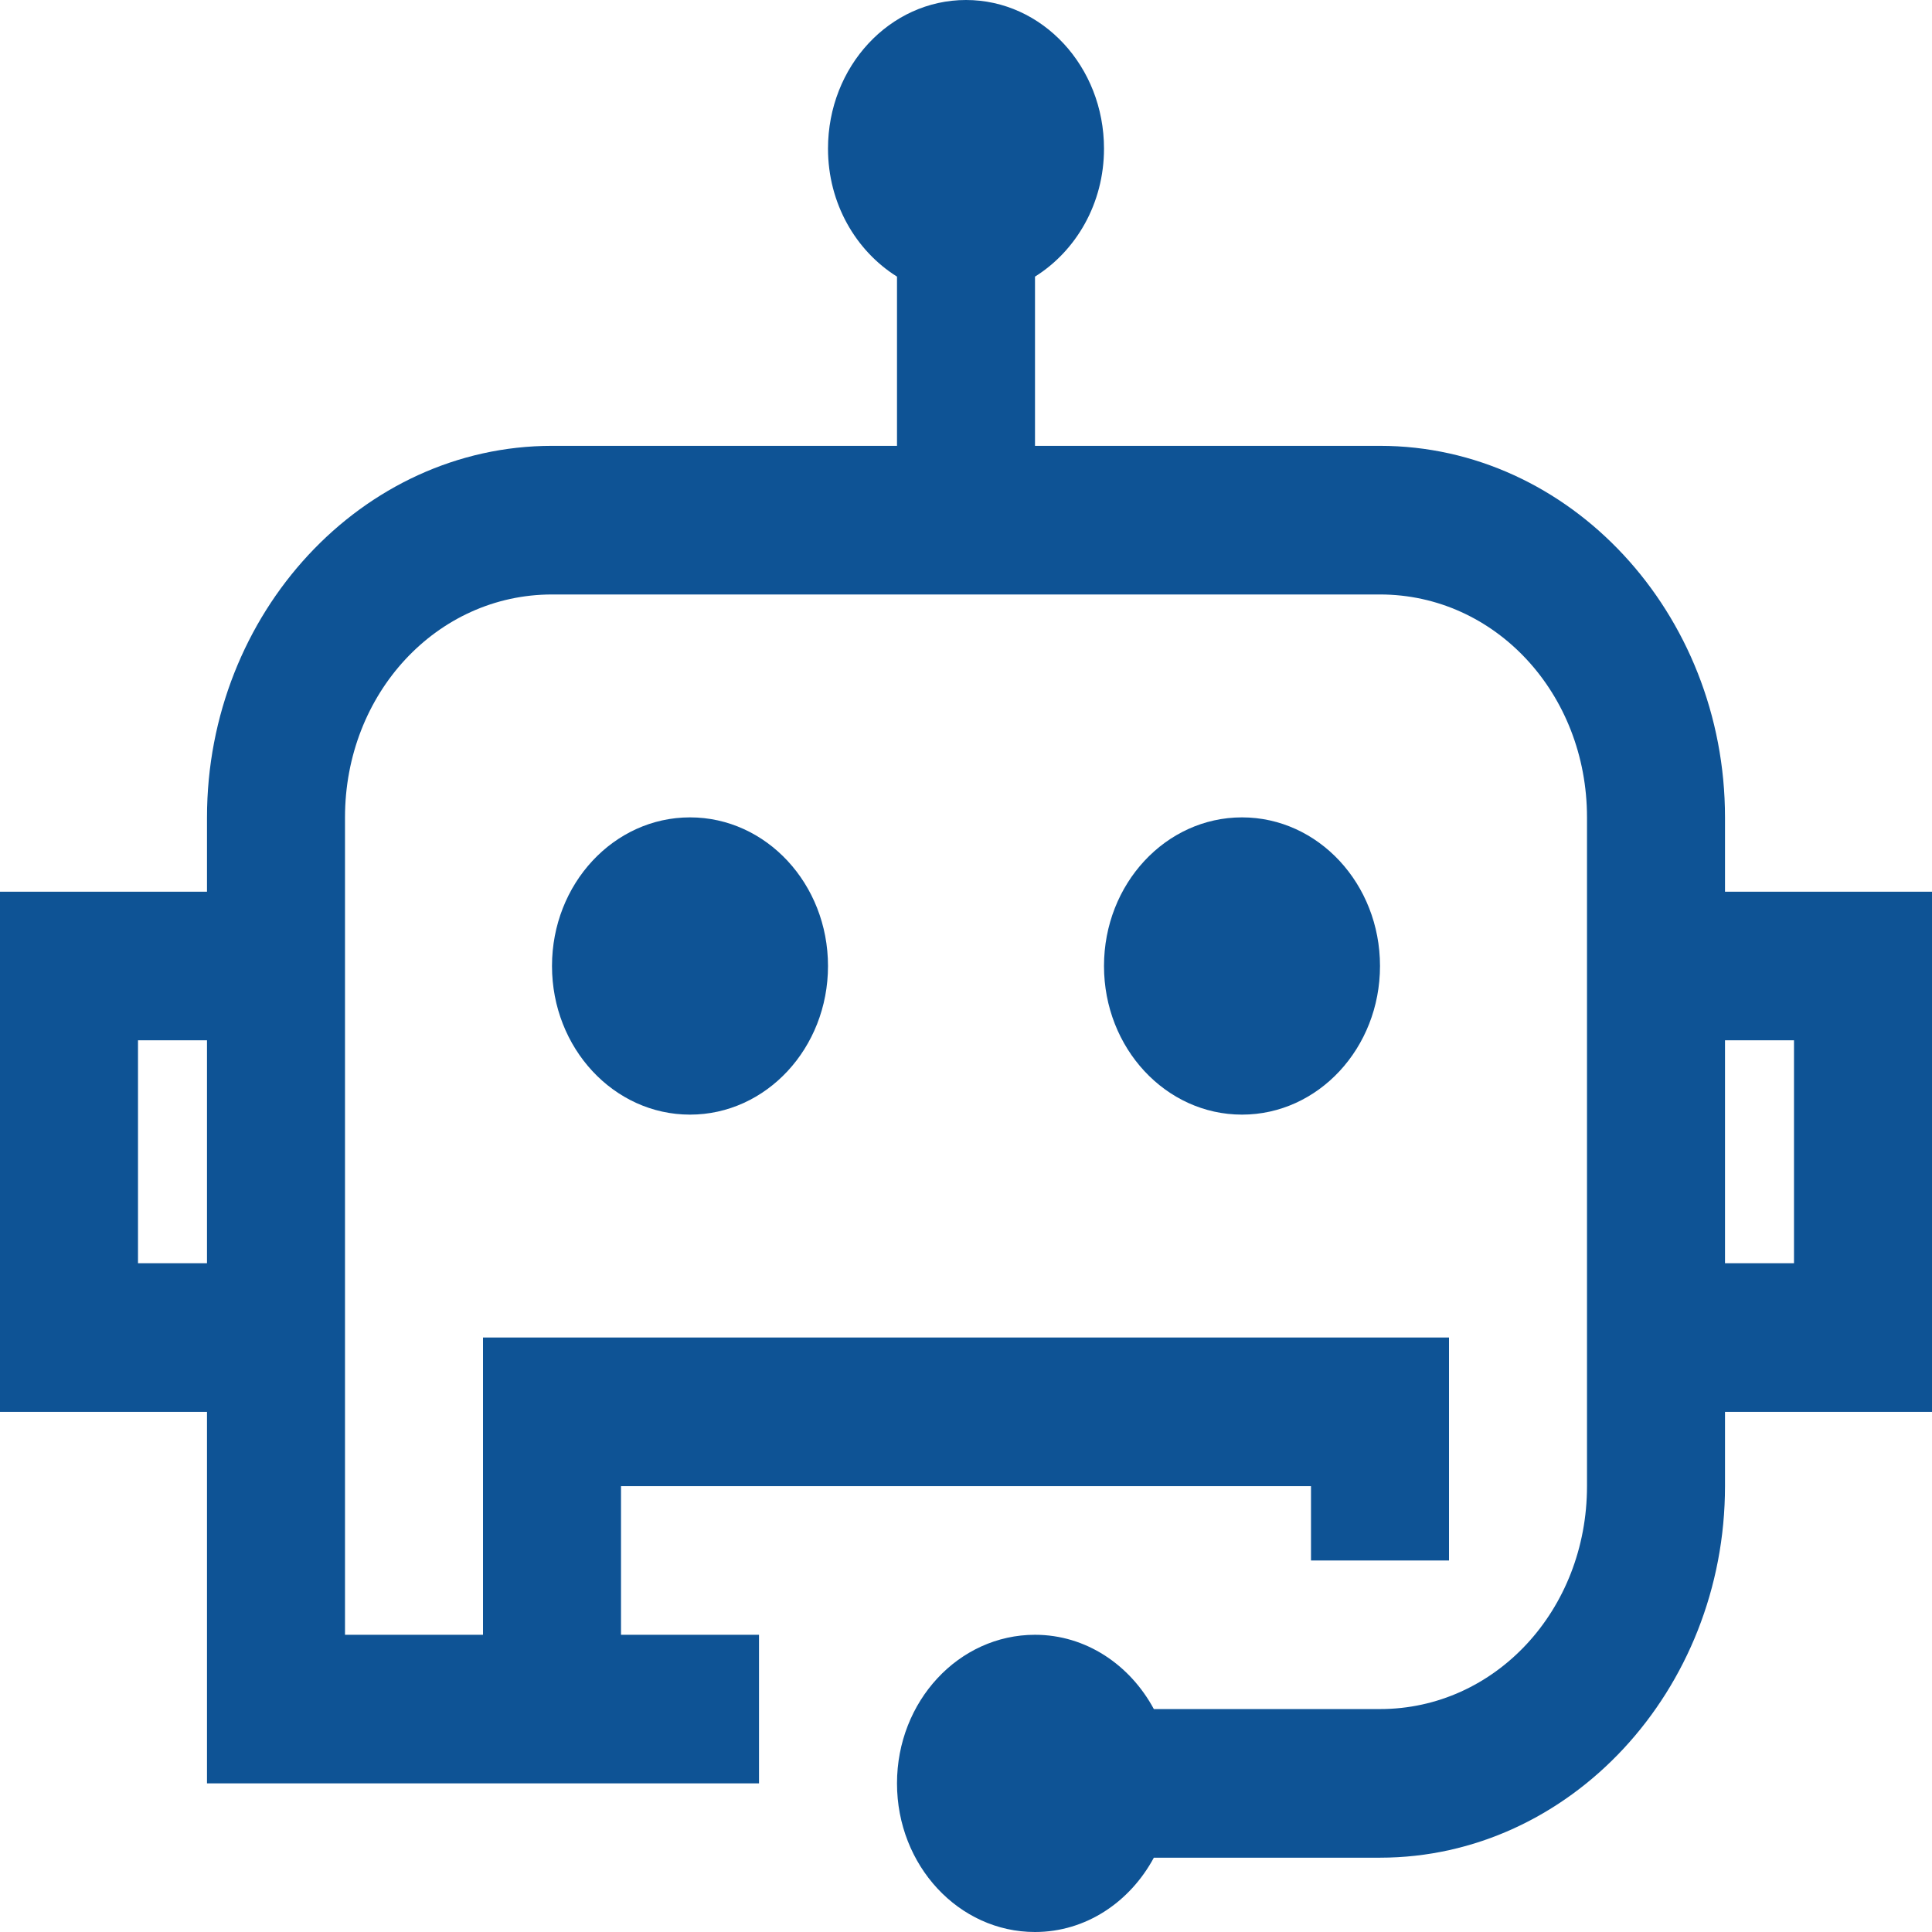<svg width="56" height="56" viewBox="0 0 56 56" fill="none" xmlns="http://www.w3.org/2000/svg">
<path d="M28 0C25.79 0 24 1.928 24 4.308C24 5.899 24.809 7.272 26 8.018V12.923H16C10.501 12.923 6 17.77 6 23.692V25.846H0V40.923H6V51.692H14H16H22V47.385H18V43.077H38V45.231H42V38.769H14V47.385H10V23.692C10 20.099 12.663 17.231 16 17.231H40C43.337 17.231 46 20.099 46 23.692V43.077C46 46.671 43.337 49.538 40 49.538H33.445C32.753 48.256 31.478 47.385 30 47.385C27.79 47.385 26 49.312 26 51.692C26 54.072 27.79 56 30 56C31.478 56 32.753 55.129 33.445 53.846H40C45.499 53.846 50 48.999 50 43.077V40.923H56V25.846H50V23.692C50 17.77 45.499 12.923 40 12.923H30V8.018C31.191 7.272 32 5.899 32 4.308C32 1.928 30.21 0 28 0ZM20 23.692C17.79 23.692 16 25.62 16 28C16 30.38 17.79 32.308 20 32.308C22.21 32.308 24 30.38 24 28C24 25.62 22.21 23.692 20 23.692ZM36 23.692C33.79 23.692 32 25.62 32 28C32 30.38 33.79 32.308 36 32.308C38.21 32.308 40 30.38 40 28C40 25.62 38.21 23.692 36 23.692ZM4 30.154H6V36.615H4V30.154ZM50 30.154H52V36.615H50V30.154Z" fill="#0E5395"/>
</svg>
